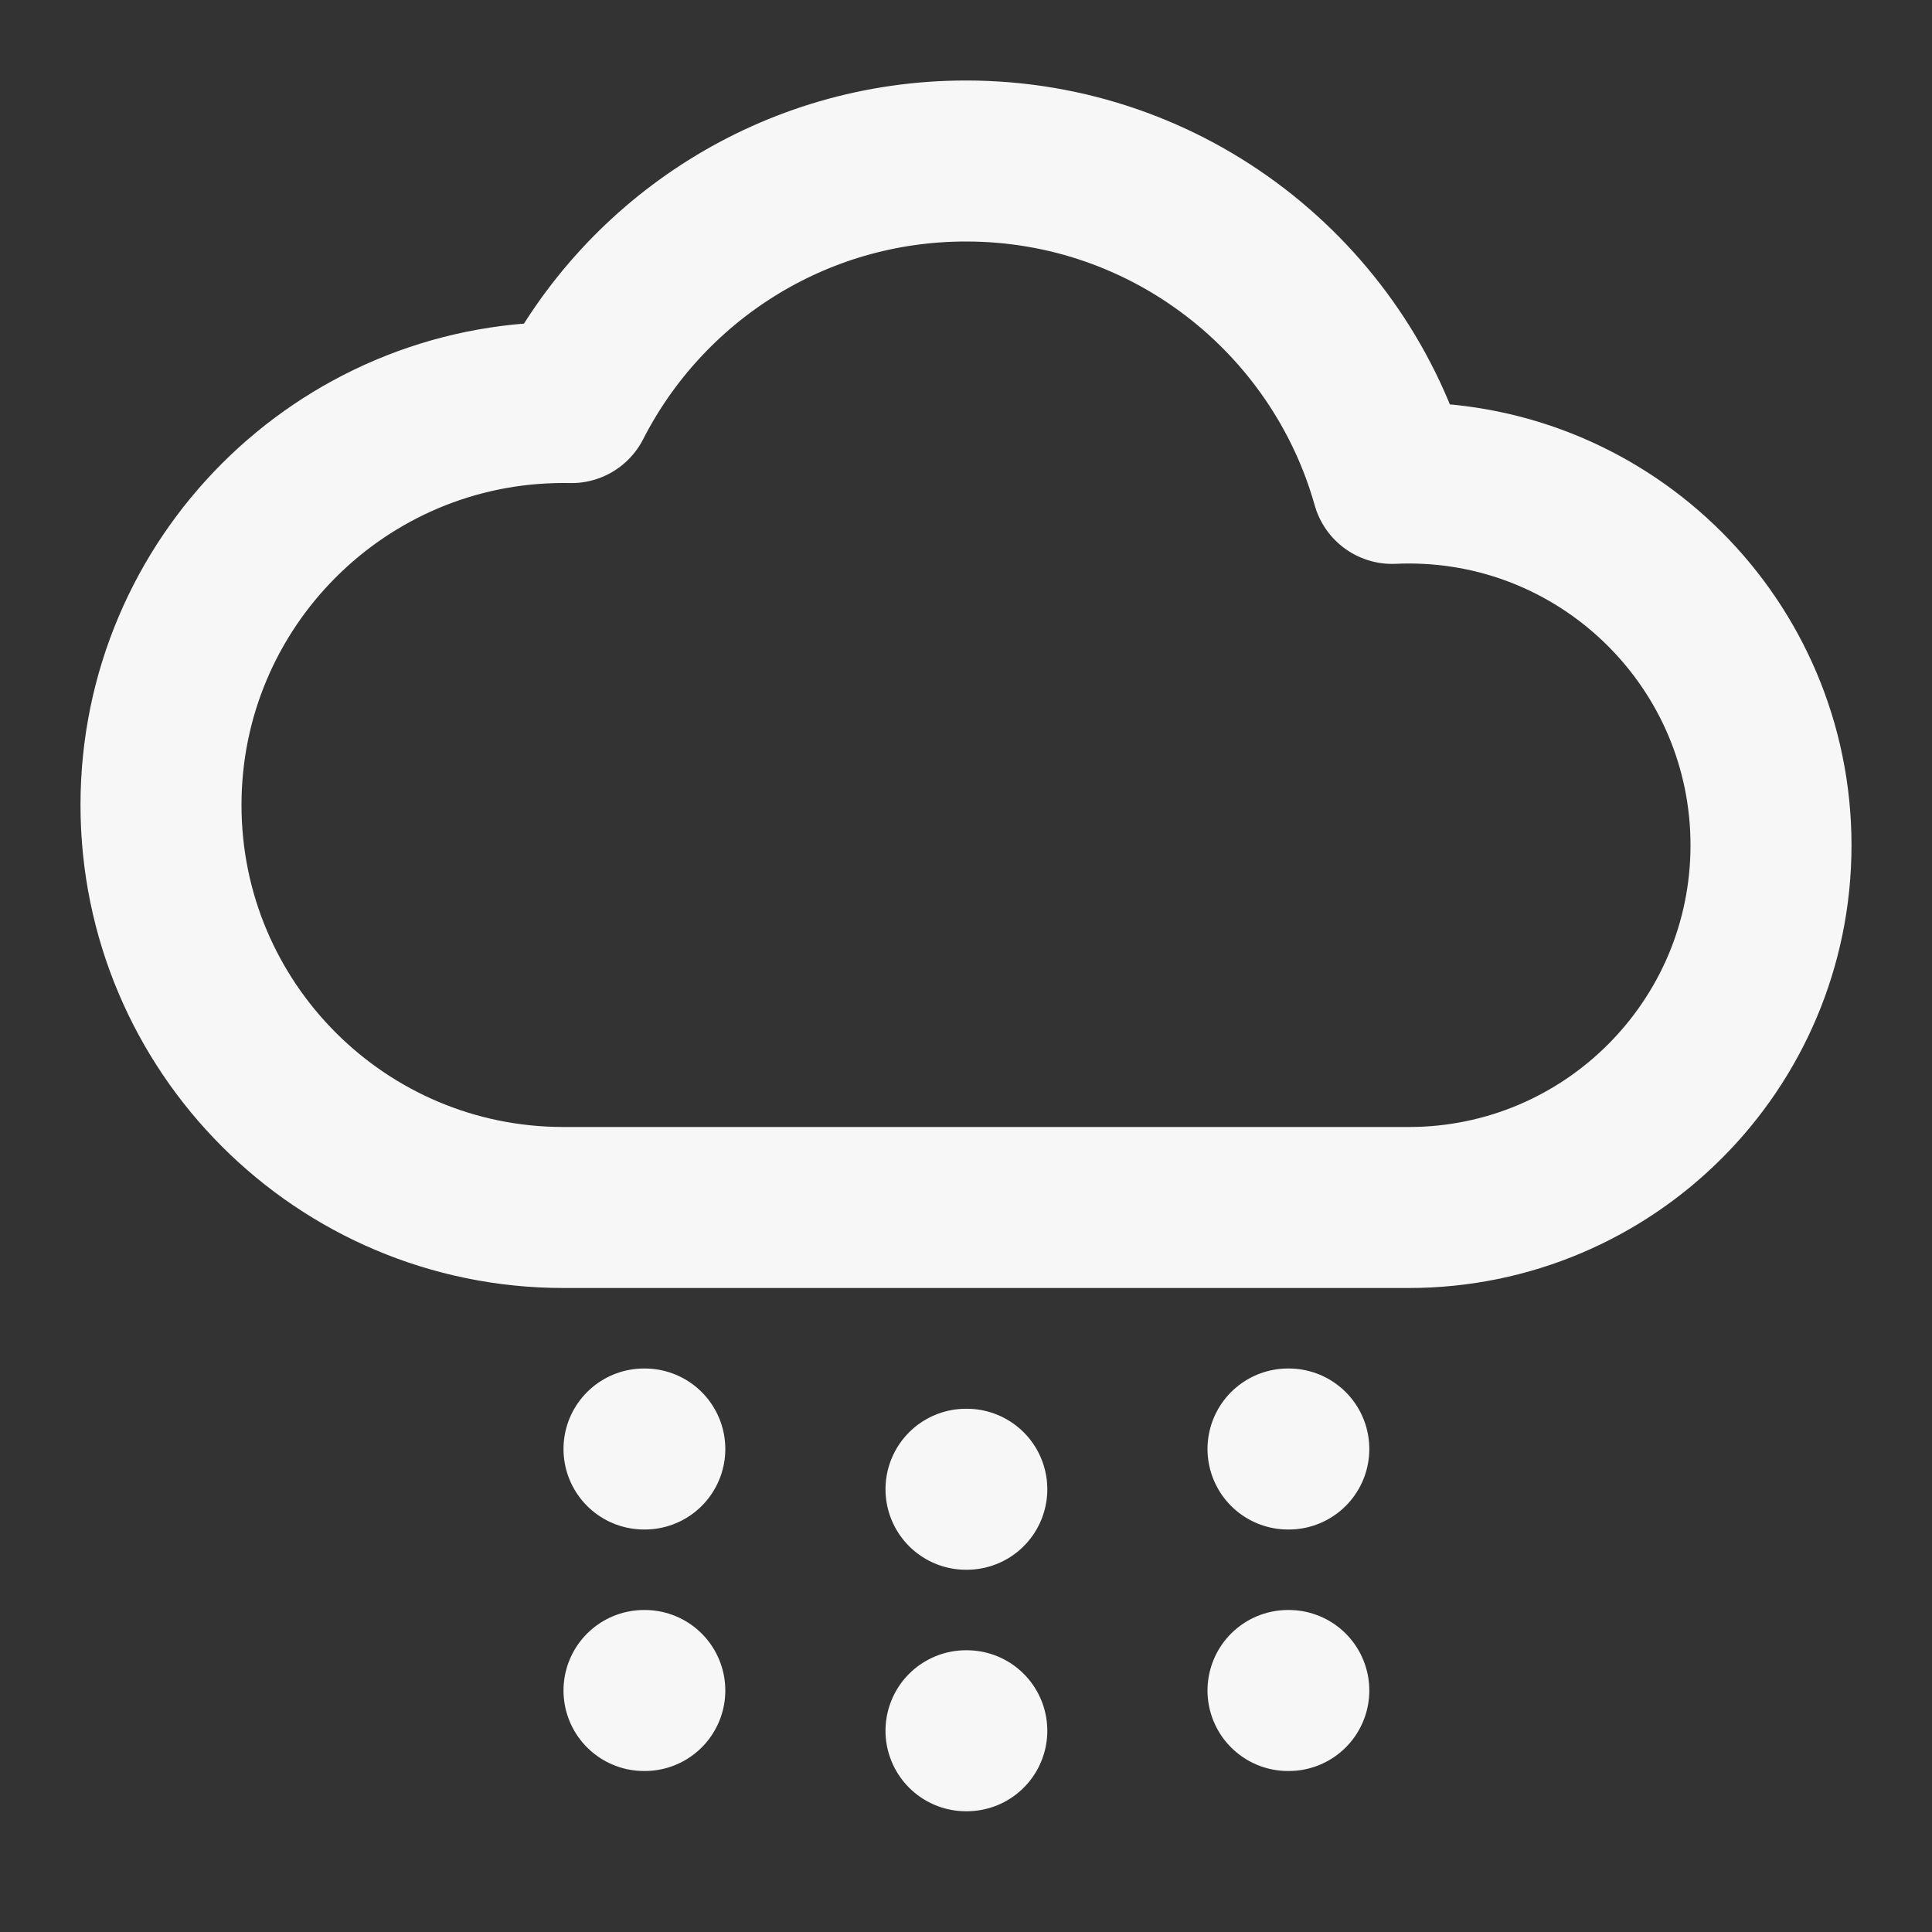 <svg width="24" height="24" xmlns="http://www.w3.org/2000/svg" viewBox="0 0 24 24"><rect x="0" y="0" width="24" height="24" fill="#333333" stroke="none"/><title>cloud snowing 02</title><g fill="none" class="nc-icon-wrapper"><path d="M8 18H8.01M8 21H8.01M12 18.5H12.01M12 21.5H12.01M16 18H16.01M16 21H16.01M7 15C4.239 15 2 12.761 2 10C2 7.239 4.239 5 7 5C7.033 5 7.066 5 7.099 5.001C8.009 3.22 9.862 2 12 2C14.519 2 16.643 3.694 17.294 6.005C17.363 6.002 17.431 6 17.5 6C19.985 6 22 8.015 22 10.5C22 12.985 19.985 15 17.5 15C13.743 15 11.235 15 7 15Z" stroke="#F7F7F7" stroke-width="2" stroke-linecap="round" stroke-linejoin="round"></path></g></svg>